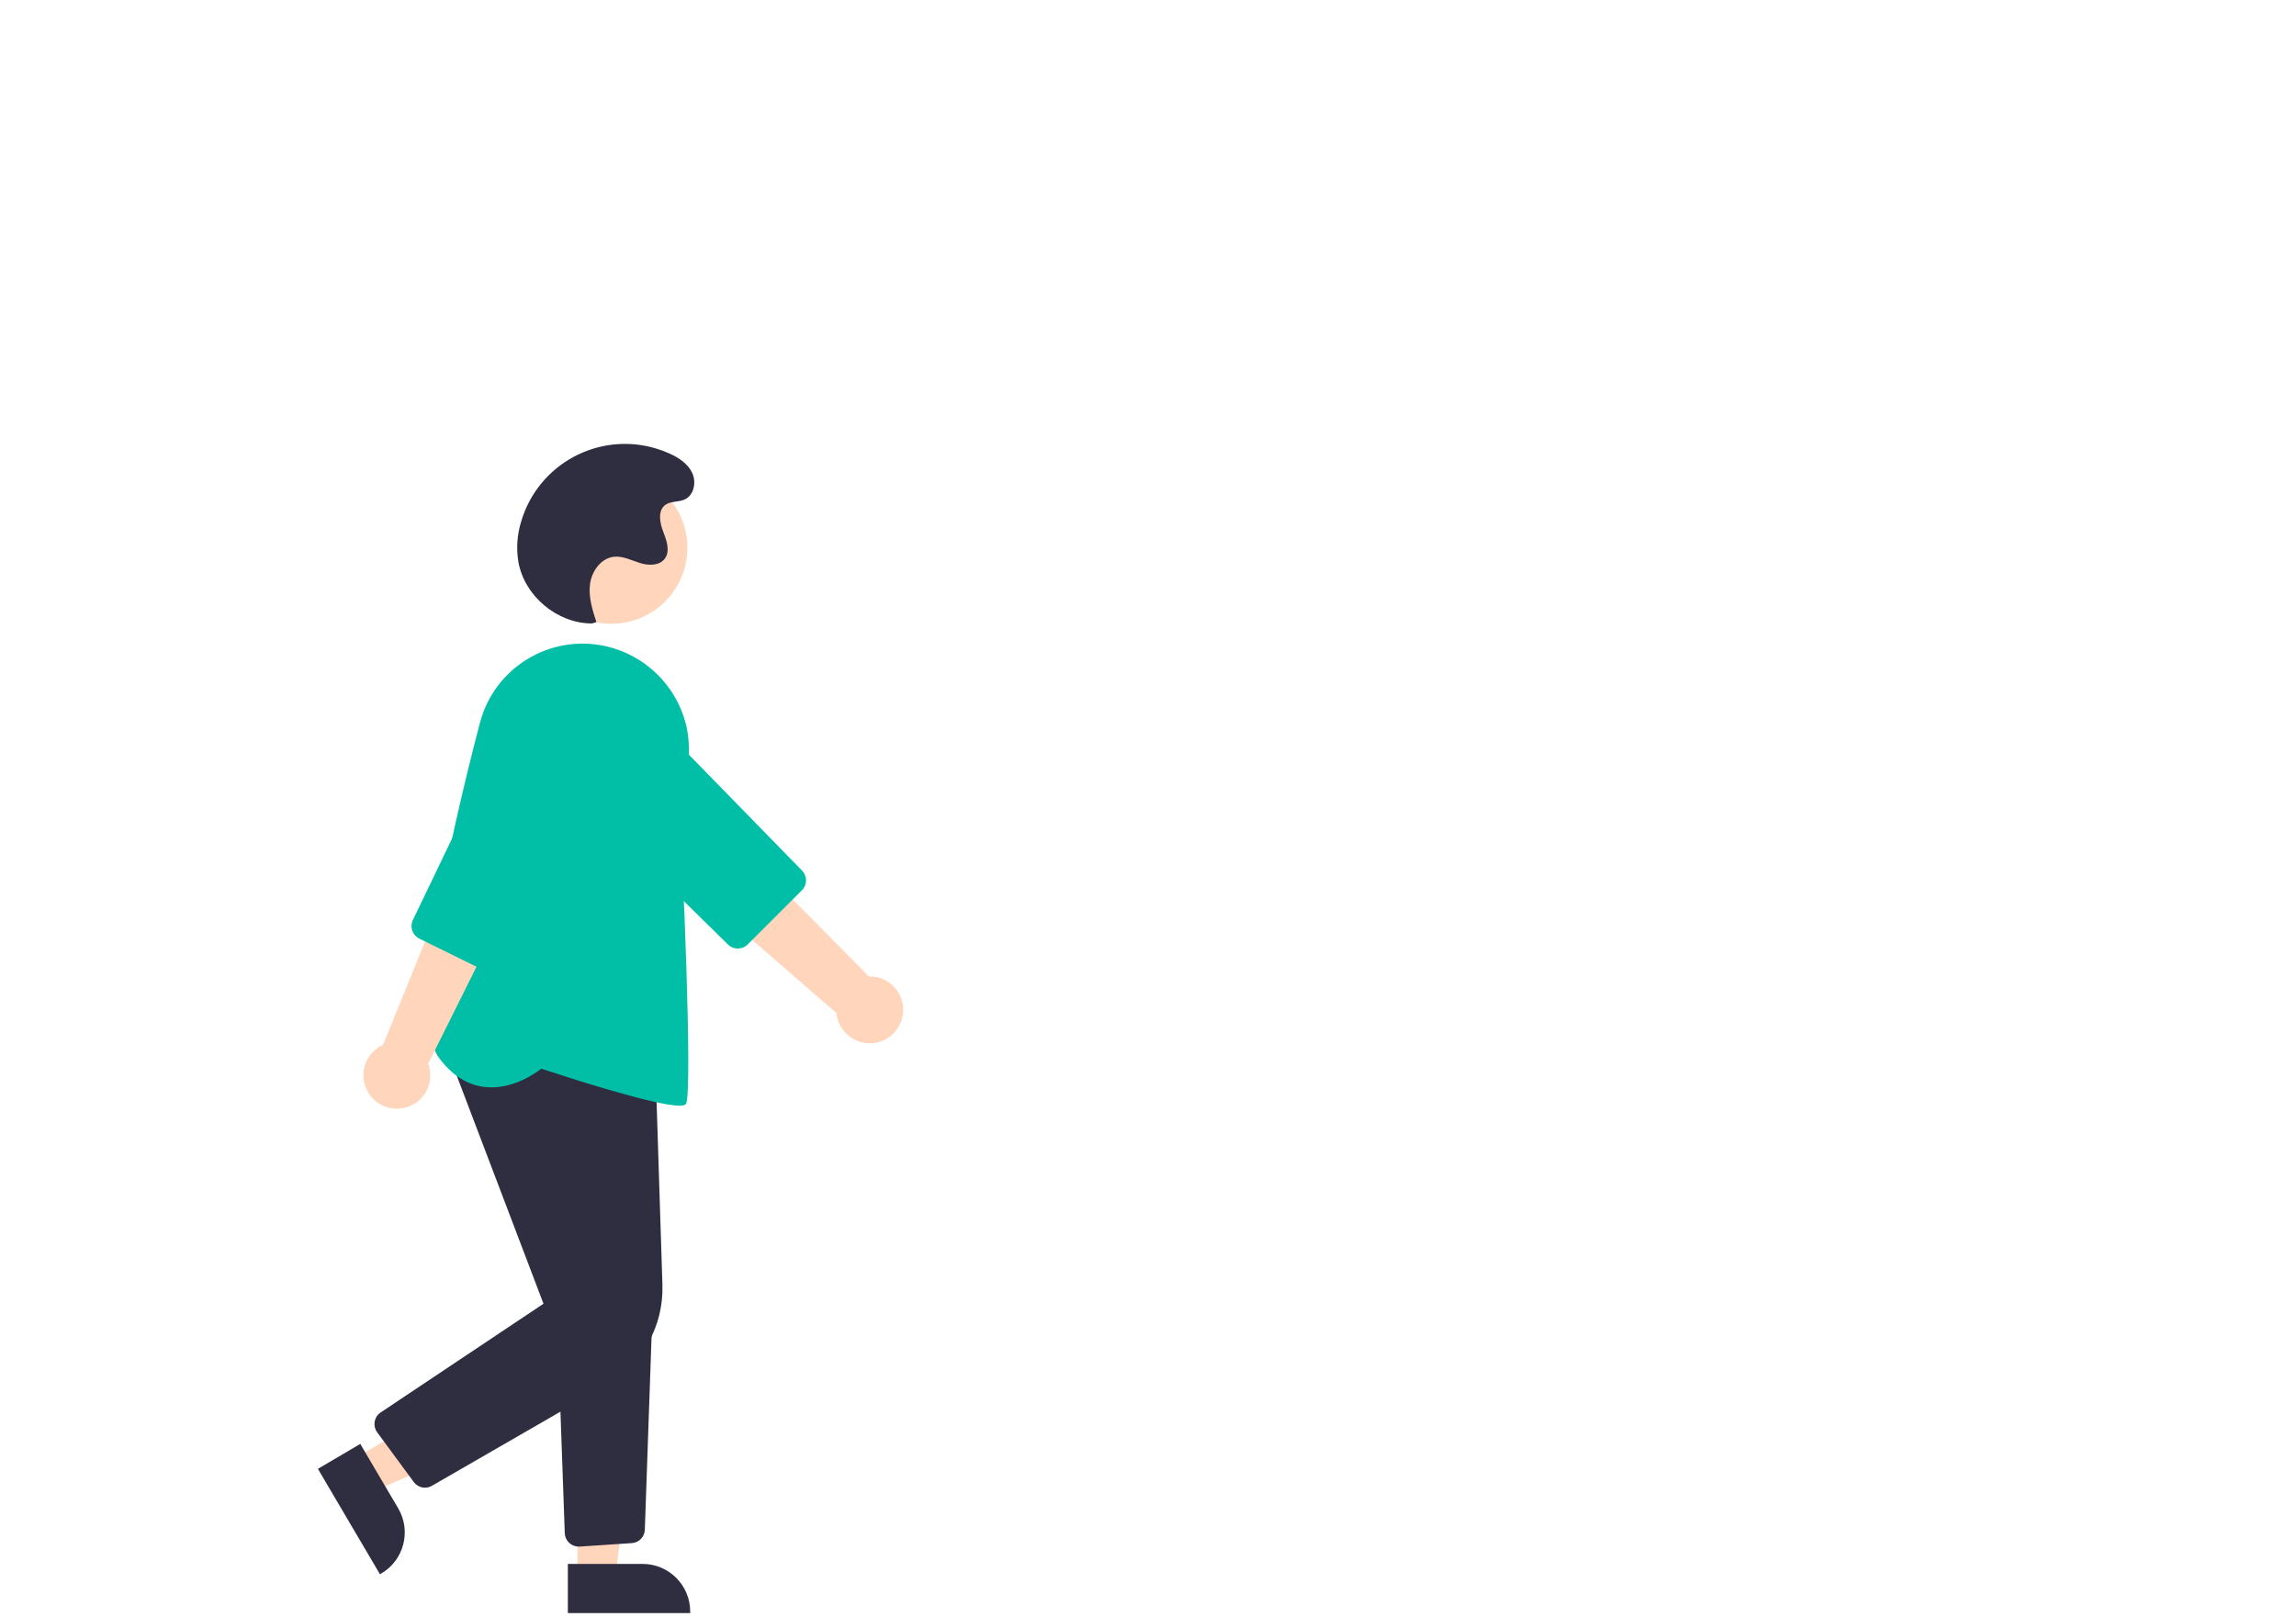 <?xml version="1.0" encoding="utf-8"?>
<!-- Generator: Adobe Illustrator 15.0.0, SVG Export Plug-In . SVG Version: 6.00 Build 0)  -->
<!DOCTYPE svg PUBLIC "-//W3C//DTD SVG 1.1//EN" "http://www.w3.org/Graphics/SVG/1.1/DTD/svg11.dtd">
<svg version="1.1" id="bbec7ac2-a6d2-4bc0-afbf-bf375d87a7ee"
	 xmlns="http://www.w3.org/2000/svg" xmlns:xlink="http://www.w3.org/1999/xlink" x="0px" y="0px" width="741.846px"
	 height="522.418px" viewBox="0 0 741.846 522.418" enable-background="new 0 0 741.846 522.418" xml:space="preserve">
<path fill="#FFD6BB" d="M291.716,327.856c0.863-5.87-3.195-11.328-9.065-12.191c-0.626-0.093-1.259-0.129-1.891-0.109
	l-68.804-69.567l-13.592,19.001l71.906,62.406c0.576,5.938,5.856,10.284,11.793,9.708
	C287.031,336.623,291.022,332.799,291.716,327.856L291.716,327.856z"/>
<path fill="#00BFA6" d="M259.124,287.687l-17.562,17.542c-1.75,1.738-4.571,1.749-6.335,0.025l-47.987-47.178
	c-6.933-6.816-7.026-17.961-0.21-24.894c6.816-6.932,17.961-7.026,24.894-0.21c0.085,0.084,0.17,0.169,0.254,0.254l46.986,48.133
	C260.877,283.127,260.859,285.941,259.124,287.687z"/>
<circle fill="#FFD6BB" cx="197.534" cy="177.02" r="24.561"/>
<polygon fill="#FFD6BB" points="114.543,471.345 120.762,481.91 164.474,462.951 155.295,447.357 "/>
<path fill="#2F2E41" d="M116.406,466.62l12.248,20.807l0,0.001c4.311,7.323,1.868,16.754-5.455,21.064c0,0,0,0,0,0l-0.431,0.254
	l-20.053-34.067L116.406,466.62z"/>
<polygon fill="#FFD6BB" points="186.6,509.407 198.86,509.407 204.692,462.119 186.598,462.12 "/>
<path fill="#2F2E41" d="M183.473,505.405l24.144-0.002h0.001c8.498,0,15.386,6.889,15.387,15.386c0,0.001,0,0.001,0,0.001v0.5
	l-39.531,0.002L183.473,505.405z"/>
<path fill="#2F2E41" d="M137.312,480.758c-1.431,0.001-2.777-0.681-3.624-1.833l-11.824-16.059
	c-1.474-2.002-1.046-4.818,0.955-6.292c0.056-0.041,0.112-0.08,0.169-0.118l52.614-35.142l-31.747-83.475l67.889,5.602l2.287,71.734
	c0.438,13.312-6.501,25.779-18.045,32.424l-56.427,32.554C138.876,480.549,138.101,480.757,137.312,480.758z"/>
<path fill="#2F2E41" d="M186.97,499.808c-2.42-0.005-4.403-1.922-4.489-4.34l-2.488-69.882l30.809-1.623l-2.453,70.384
	c-0.075,2.311-1.893,4.186-4.2,4.333l-16.873,1.118C187.174,499.805,187.072,499.808,186.97,499.808z"/>
<path fill="#00BFA6" d="M219.602,357.318c-7.838,0-35.216-8.816-44.721-11.959c-1.422,1.139-9.233,6.979-18.351,5.912
	c-5.626-0.66-10.579-3.846-14.721-9.467c-9.147-12.414,2.15-65.65,13.239-108.125c4.62-17.843,22.526-28.836,40.529-24.88l0,0
	c12.805,2.827,22.909,12.656,26.087,25.378c2.088,8.498,0.292,18.494-1.02,25.794c-0.616,3.431-1.104,6.142-0.937,7.474
	c0.644,5.148,4.219,85.893,1.92,89.34C221.382,357.152,220.674,357.318,219.602,357.318z"/>
<path fill="#FFD6BB" d="M130.255,358.096c5.833-1.079,9.688-6.683,8.609-12.518c-0.114-0.623-0.284-1.232-0.507-1.825l43.61-87.588
	l-22.373-6.725l-35.833,88.211c-5.433,2.463-7.841,8.863-5.377,14.298C120.445,356.495,125.353,359.036,130.255,358.096
	L130.255,358.096z"/>
<path fill="#00BFA6" d="M157.743,314.273l-22.275-10.952c-2.21-1.095-3.132-3.761-2.071-5.987l29.146-60.655
	c4.21-8.763,14.728-12.453,23.49-8.243c8.763,4.21,12.454,14.728,8.243,23.49c-0.053,0.109-0.106,0.218-0.161,0.326l-30.373,60.017
	C162.624,314.461,159.955,315.354,157.743,314.273z"/>
<path fill="#2F2E41" d="M191.28,201.479c-11.246,0.021-21.854-8.868-23.803-19.943c-0.698-4.351-0.383-8.804,0.919-13.014
	c5.463-18.515,24.902-29.096,43.417-23.632c1.542,0.455,3.052,1.016,4.518,1.68c3.008,1.361,5.971,3.316,7.349,6.317
	s0.516,7.195-2.498,8.545c-1.969,0.882-4.44,0.449-6.187,1.716c-2.509,1.819-1.863,5.691-0.743,8.581
	c1.12,2.89,2.388,6.387,0.509,8.853c-1.75,2.297-5.249,2.226-8.004,1.361s-5.476-2.313-8.349-2.019
	c-4.19,0.43-7.202,4.598-7.759,8.773c-0.557,4.175,0.755,8.349,2.05,12.357L191.28,201.479z"/>
</svg>
